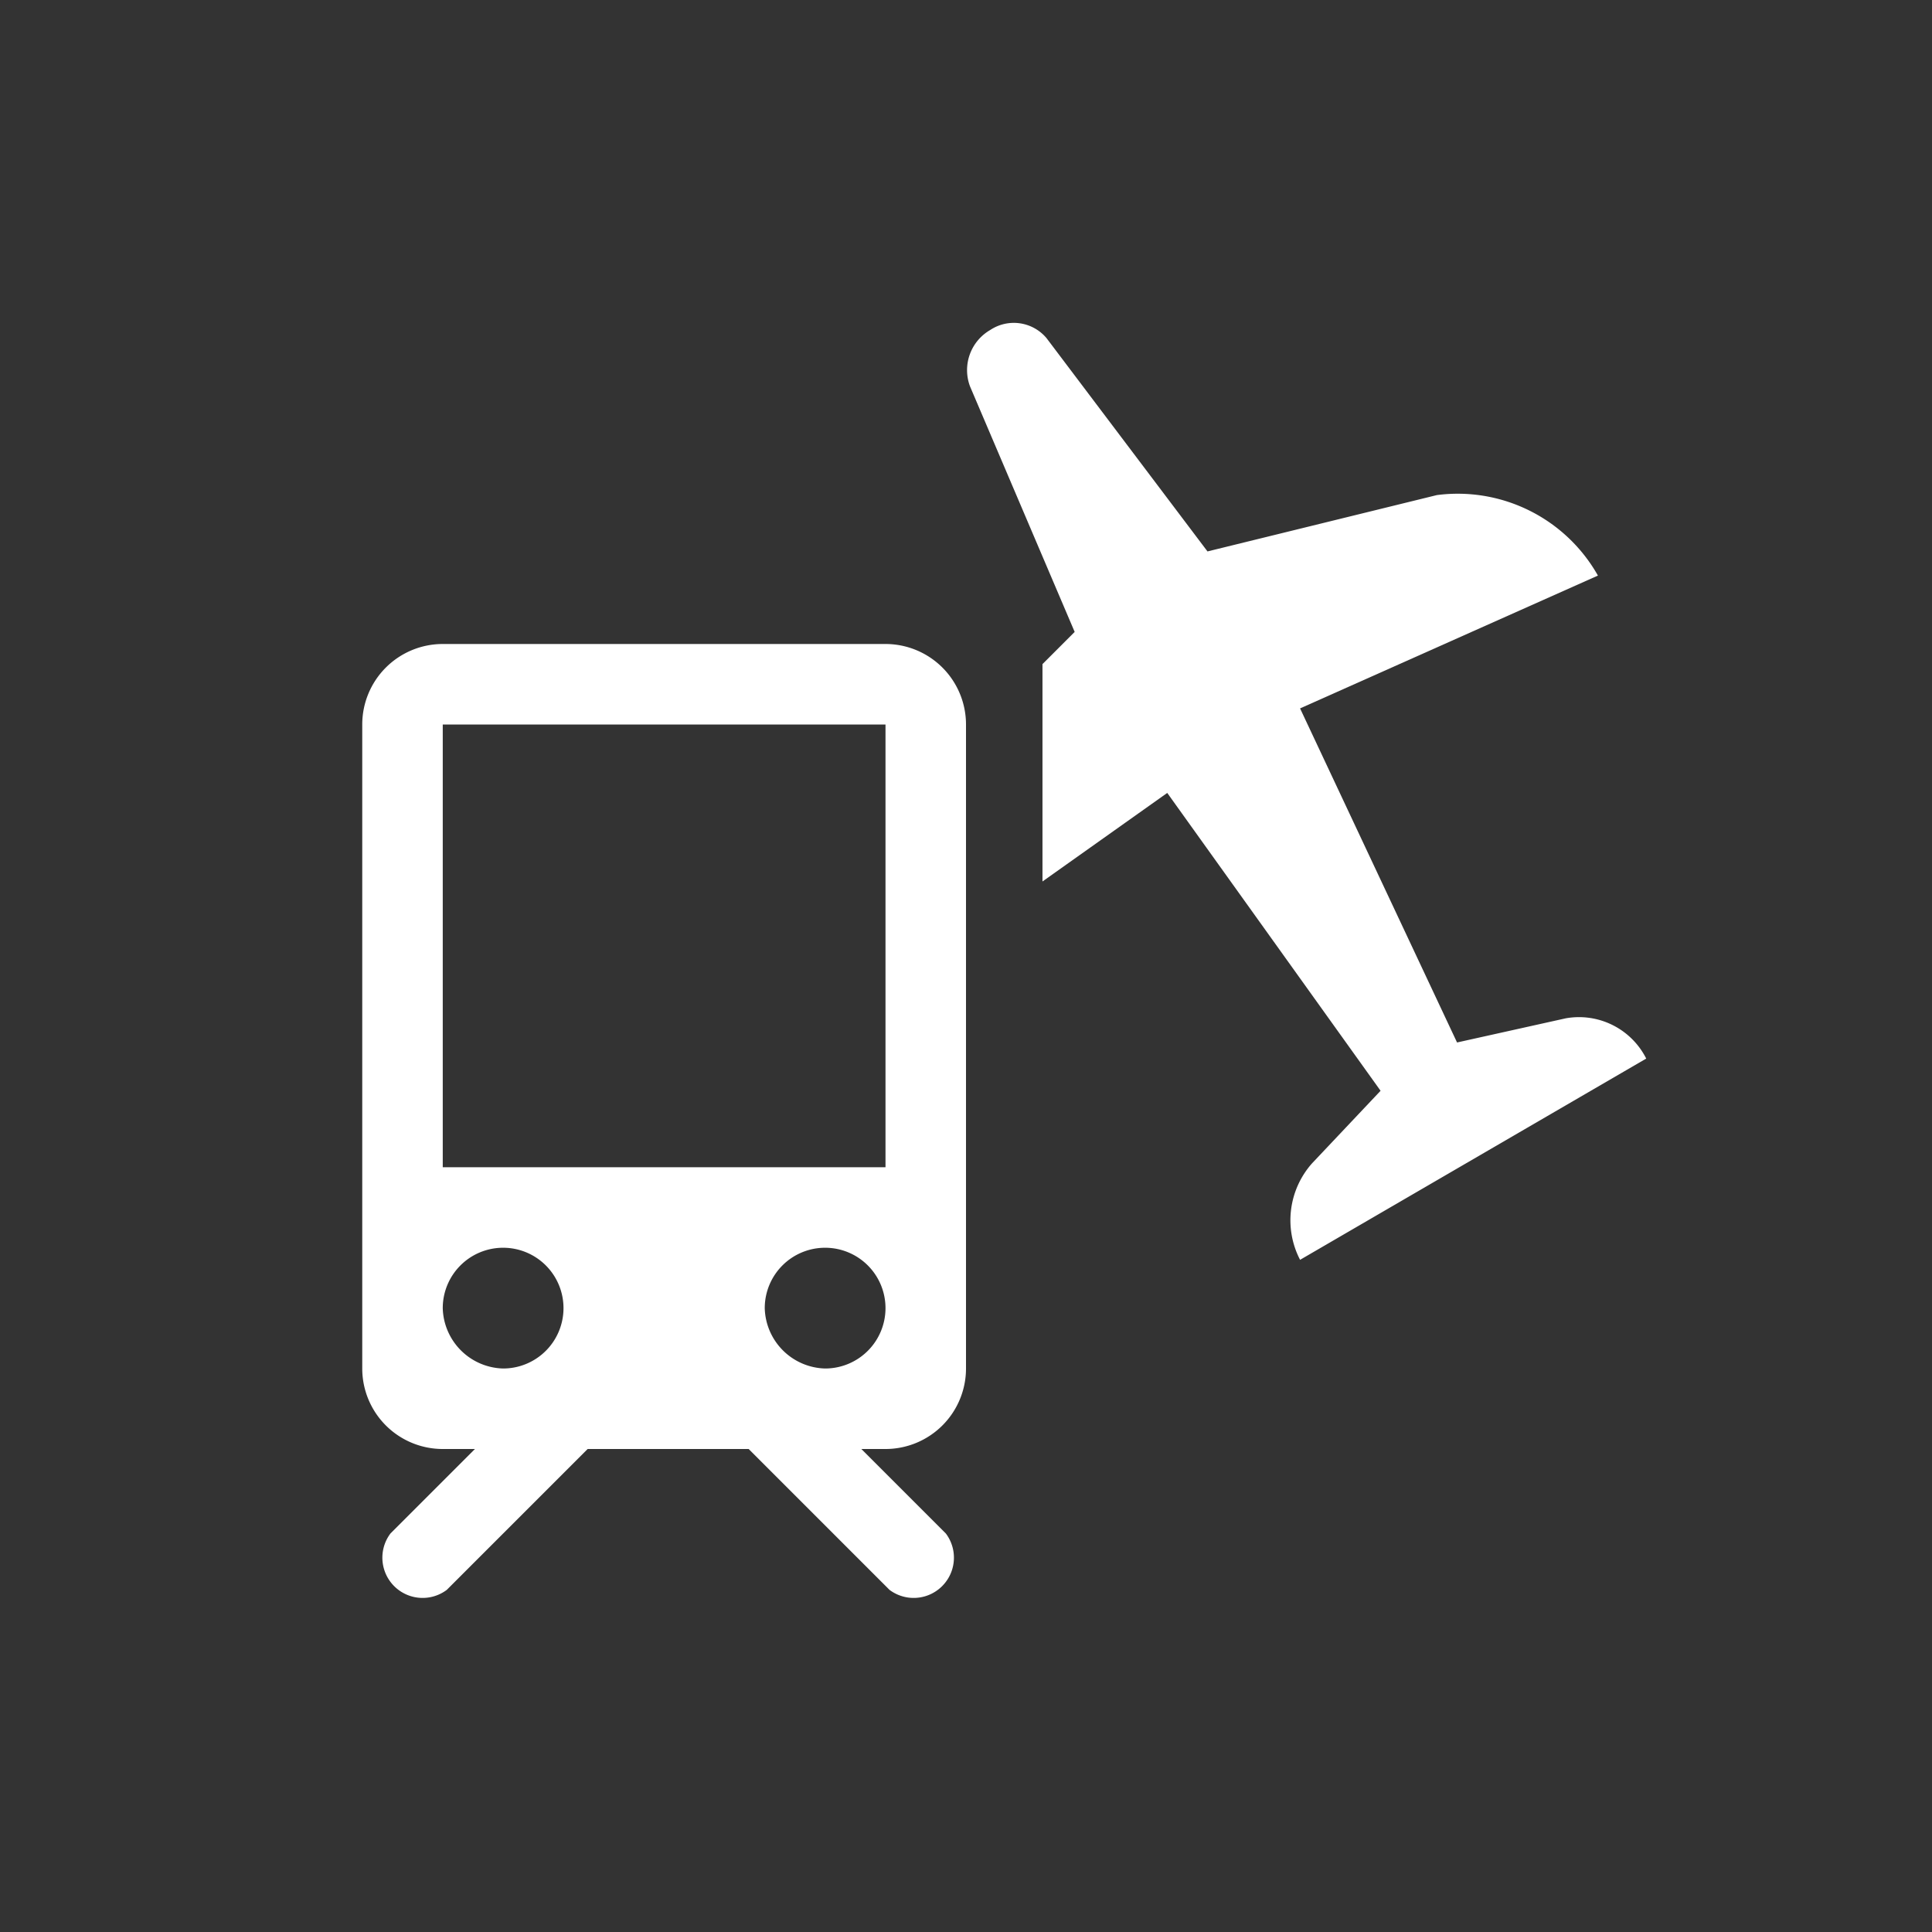 ﻿<?xml version="1.0" encoding="utf-8"?>
<svg id="Layer_1" data-name="Layer 1" xmlns="http://www.w3.org/2000/svg" viewBox="0 0 48 48">
  <rect x="0" y="0" width="48" height="48" fill="#333333" stroke="none"/>
  <defs>
    <style>.cls-1{fill:#fff;}</style>
  </defs>
  <title>ic_travel</title>
  <g id="Symbols">
    <g id="Icons_normal_ic_travel" data-name="Icons/normal/ic_travel">
      <path id="Combined-Shape" class="cls-1" d="M11,29H22V18H11Zm7.6,7h-4l-3.5,3.5a1,1,0,0,1-1.4-1.4L11.8,36H11a2,2,0,0,1-2-2V18a2,2,0,0,1,2-2H22a2,2,0,0,1,2,2V34a2,2,0,0,1-2,2h-.6l2.1,2.1a1,1,0,0,1-1.4,1.4Zm-6.1-2A1.5,1.5,0,1,0,11,32.5,1.54,1.54,0,0,0,12.5,34Zm8,0A1.5,1.5,0,1,0,19,32.5,1.54,1.54,0,0,0,20.5,34Z" />
      <path id="Combined-Shape-2" data-name="Combined-Shape" class="cls-1" d="M25.9,21.9V16.5l.8-.8L24.1,9.6a1.15,1.15,0,0,1,.5-1.4,1.06,1.06,0,0,1,1.4.2l4,5.3,5.7-1.4a4,4,0,0,1,4,2l-7.4,3.3,3.9,8.3,2.7-.6a1.87,1.87,0,0,1,2,1l-4.3,2.5-4.3,2.5a2.13,2.13,0,0,1,.3-2.4l1.7-1.8L29,19.7Z" />
    </g>
  </g>
</svg>